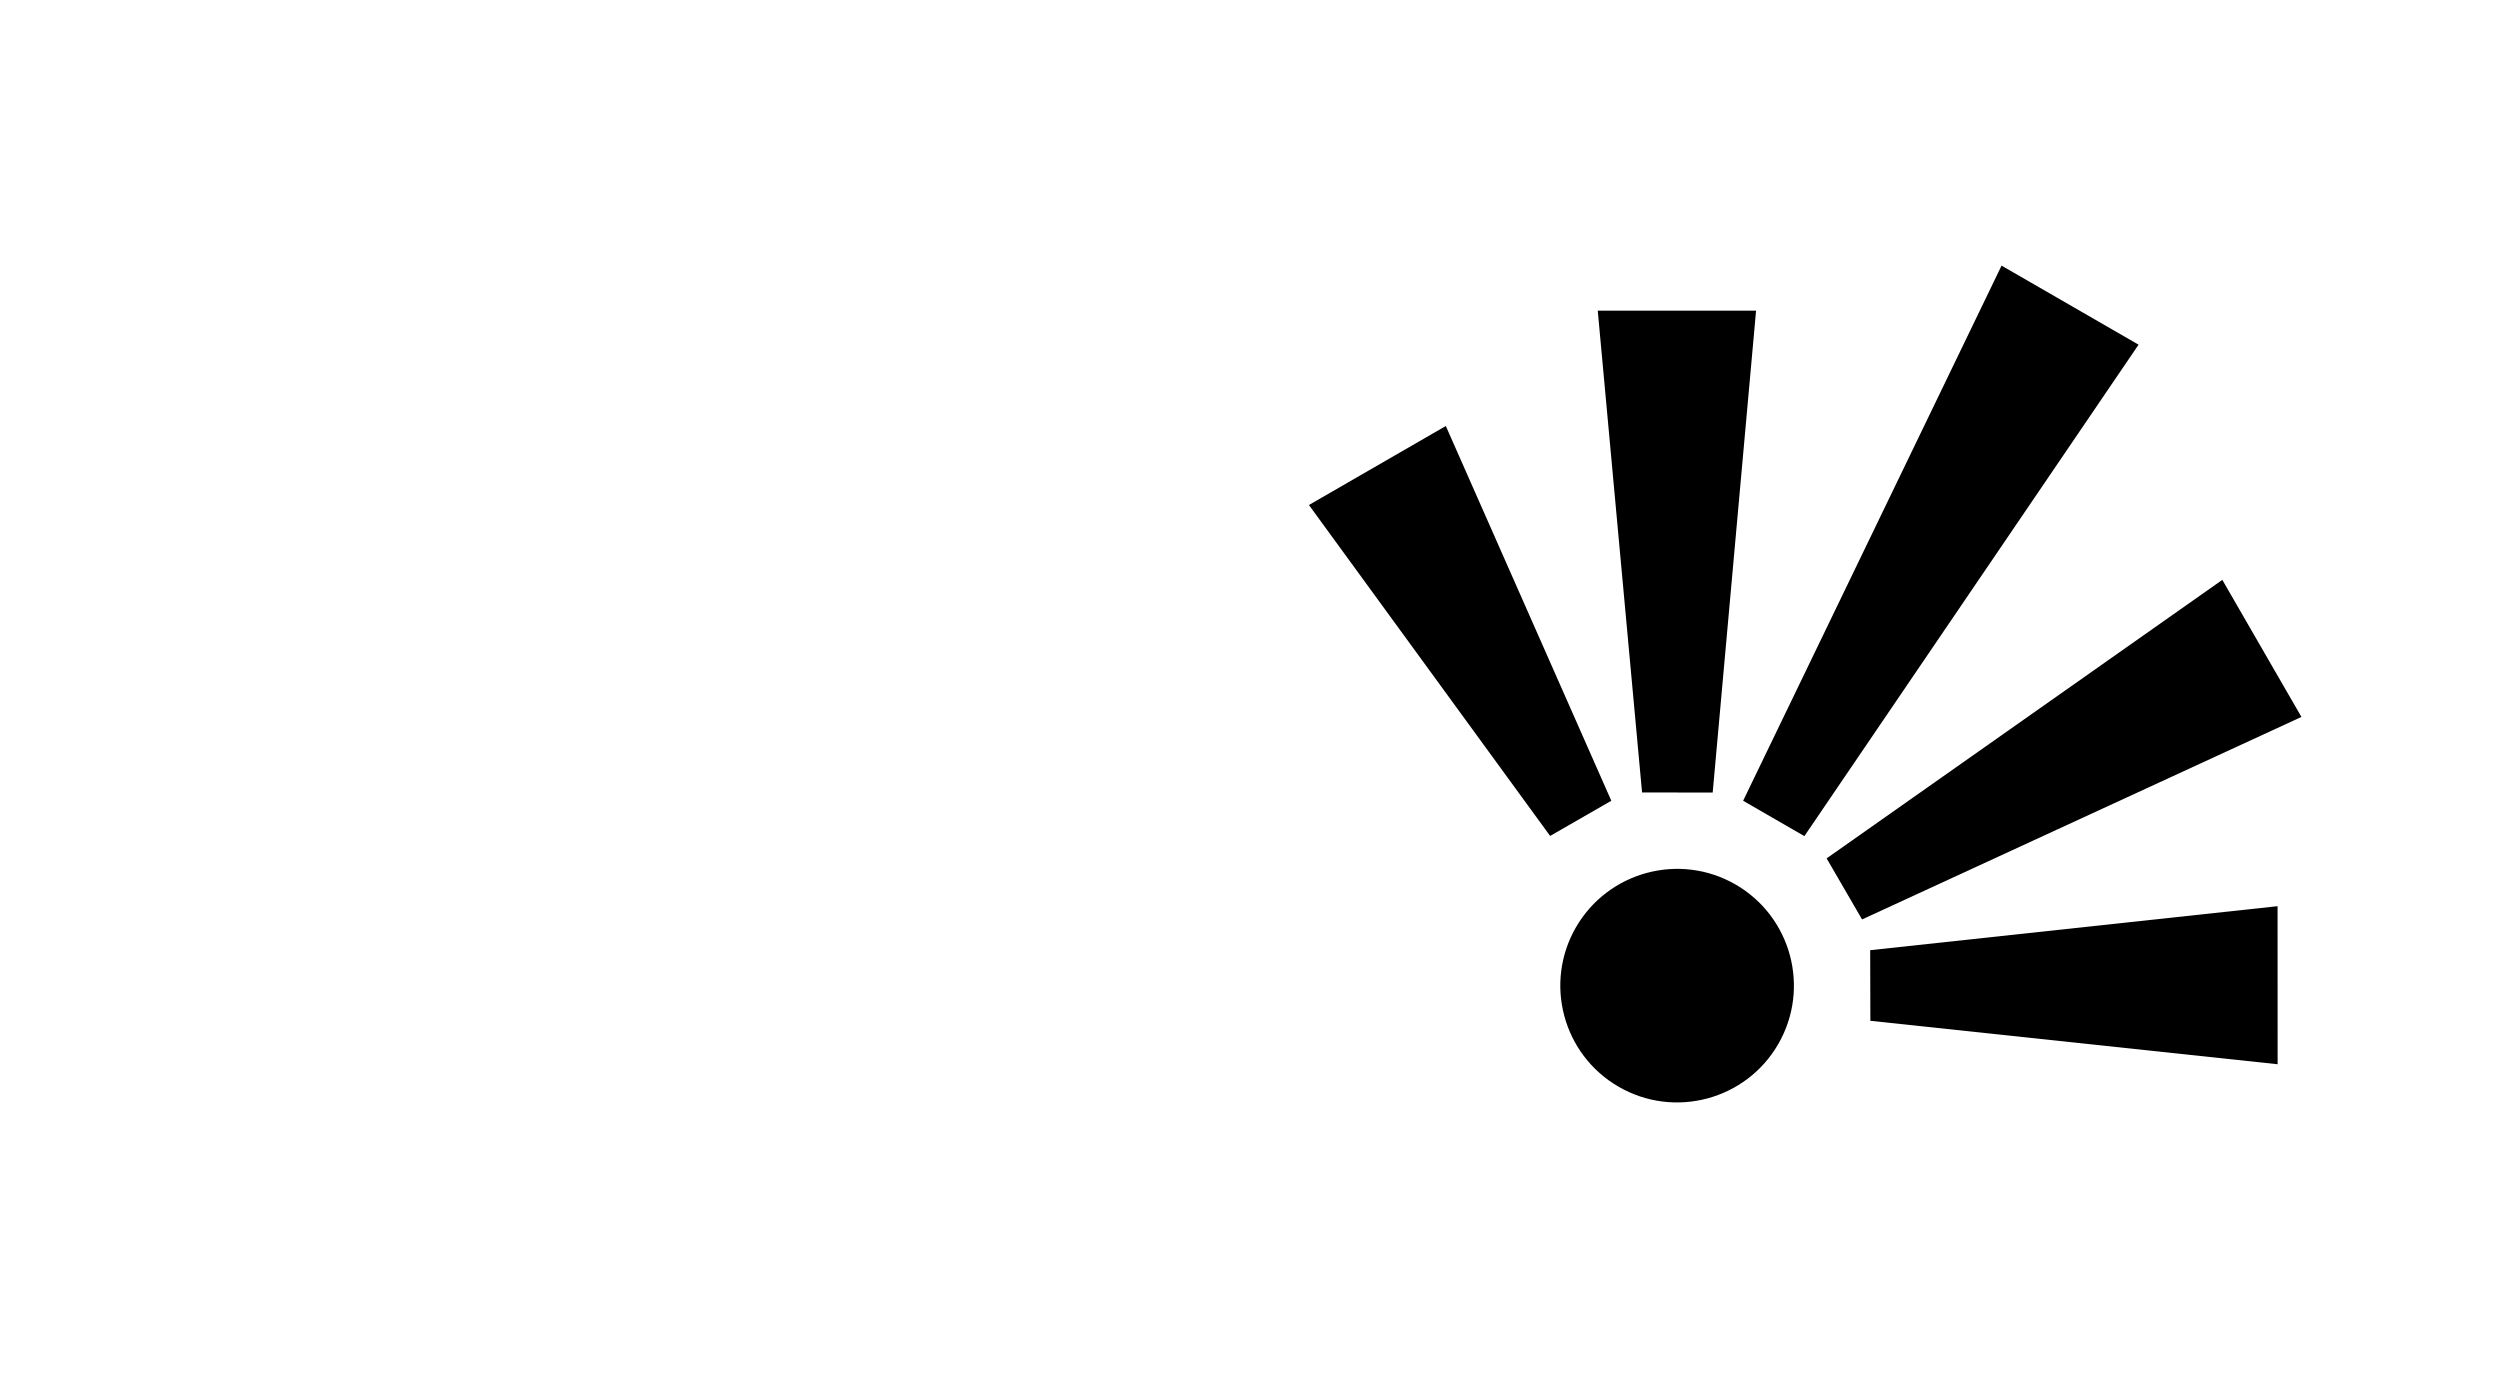 <?xml version="1.0" encoding="utf-8"?>
<!-- Generator: Adobe Illustrator 17.0.0, SVG Export Plug-In . SVG Version: 6.00 Build 0)  -->
<!DOCTYPE svg PUBLIC "-//W3C//DTD SVG 1.1//EN" "http://www.w3.org/Graphics/SVG/1.1/DTD/svg11.dtd">
<svg version="1.1" id="Layer_1" xmlns="http://www.w3.org/2000/svg" xmlns:xlink="http://www.w3.org/1999/xlink" x="0px" y="0px"
	 width="40px" height="22px" viewBox="0 0 40 22" enable-background="new 0 0 40 22" xml:space="preserve">
<line fill="none" x1="2" y1="2" x2="2" y2="20"/>
<rect fill="none" width="40" height="22"/>
<g>
	<path d="M27.769,14.152c0.893,0.516,1.199,1.66,0.683,2.553c-0.515,0.893-1.66,1.199-2.552,0.684
		c-0.895-0.516-1.2-1.66-0.685-2.552C25.731,13.944,26.875,13.636,27.769,14.152z"/>
	<g>
		<polygon points="27.89,12.812 28.87,13.378 34.217,5.515 32.025,4.25 		"/>
	</g>
	<g>
		<polygon points="24.802,13.375 25.781,12.812 23.133,6.816 20.943,8.08 		"/>
	</g>
	<g>
		<polygon points="26.273,12.679 27.403,12.681 28.097,4.971 25.564,4.971 		"/>
	</g>
	<g>
		<polygon points="29.926,16.333 29.923,15.203 36.441,14.499 36.442,17.028 		"/>
	</g>
	<g>
		<polygon points="29.793,14.711 29.226,13.734 35.557,9.278 36.823,11.471 		"/>
	</g>
</g>
</svg>
